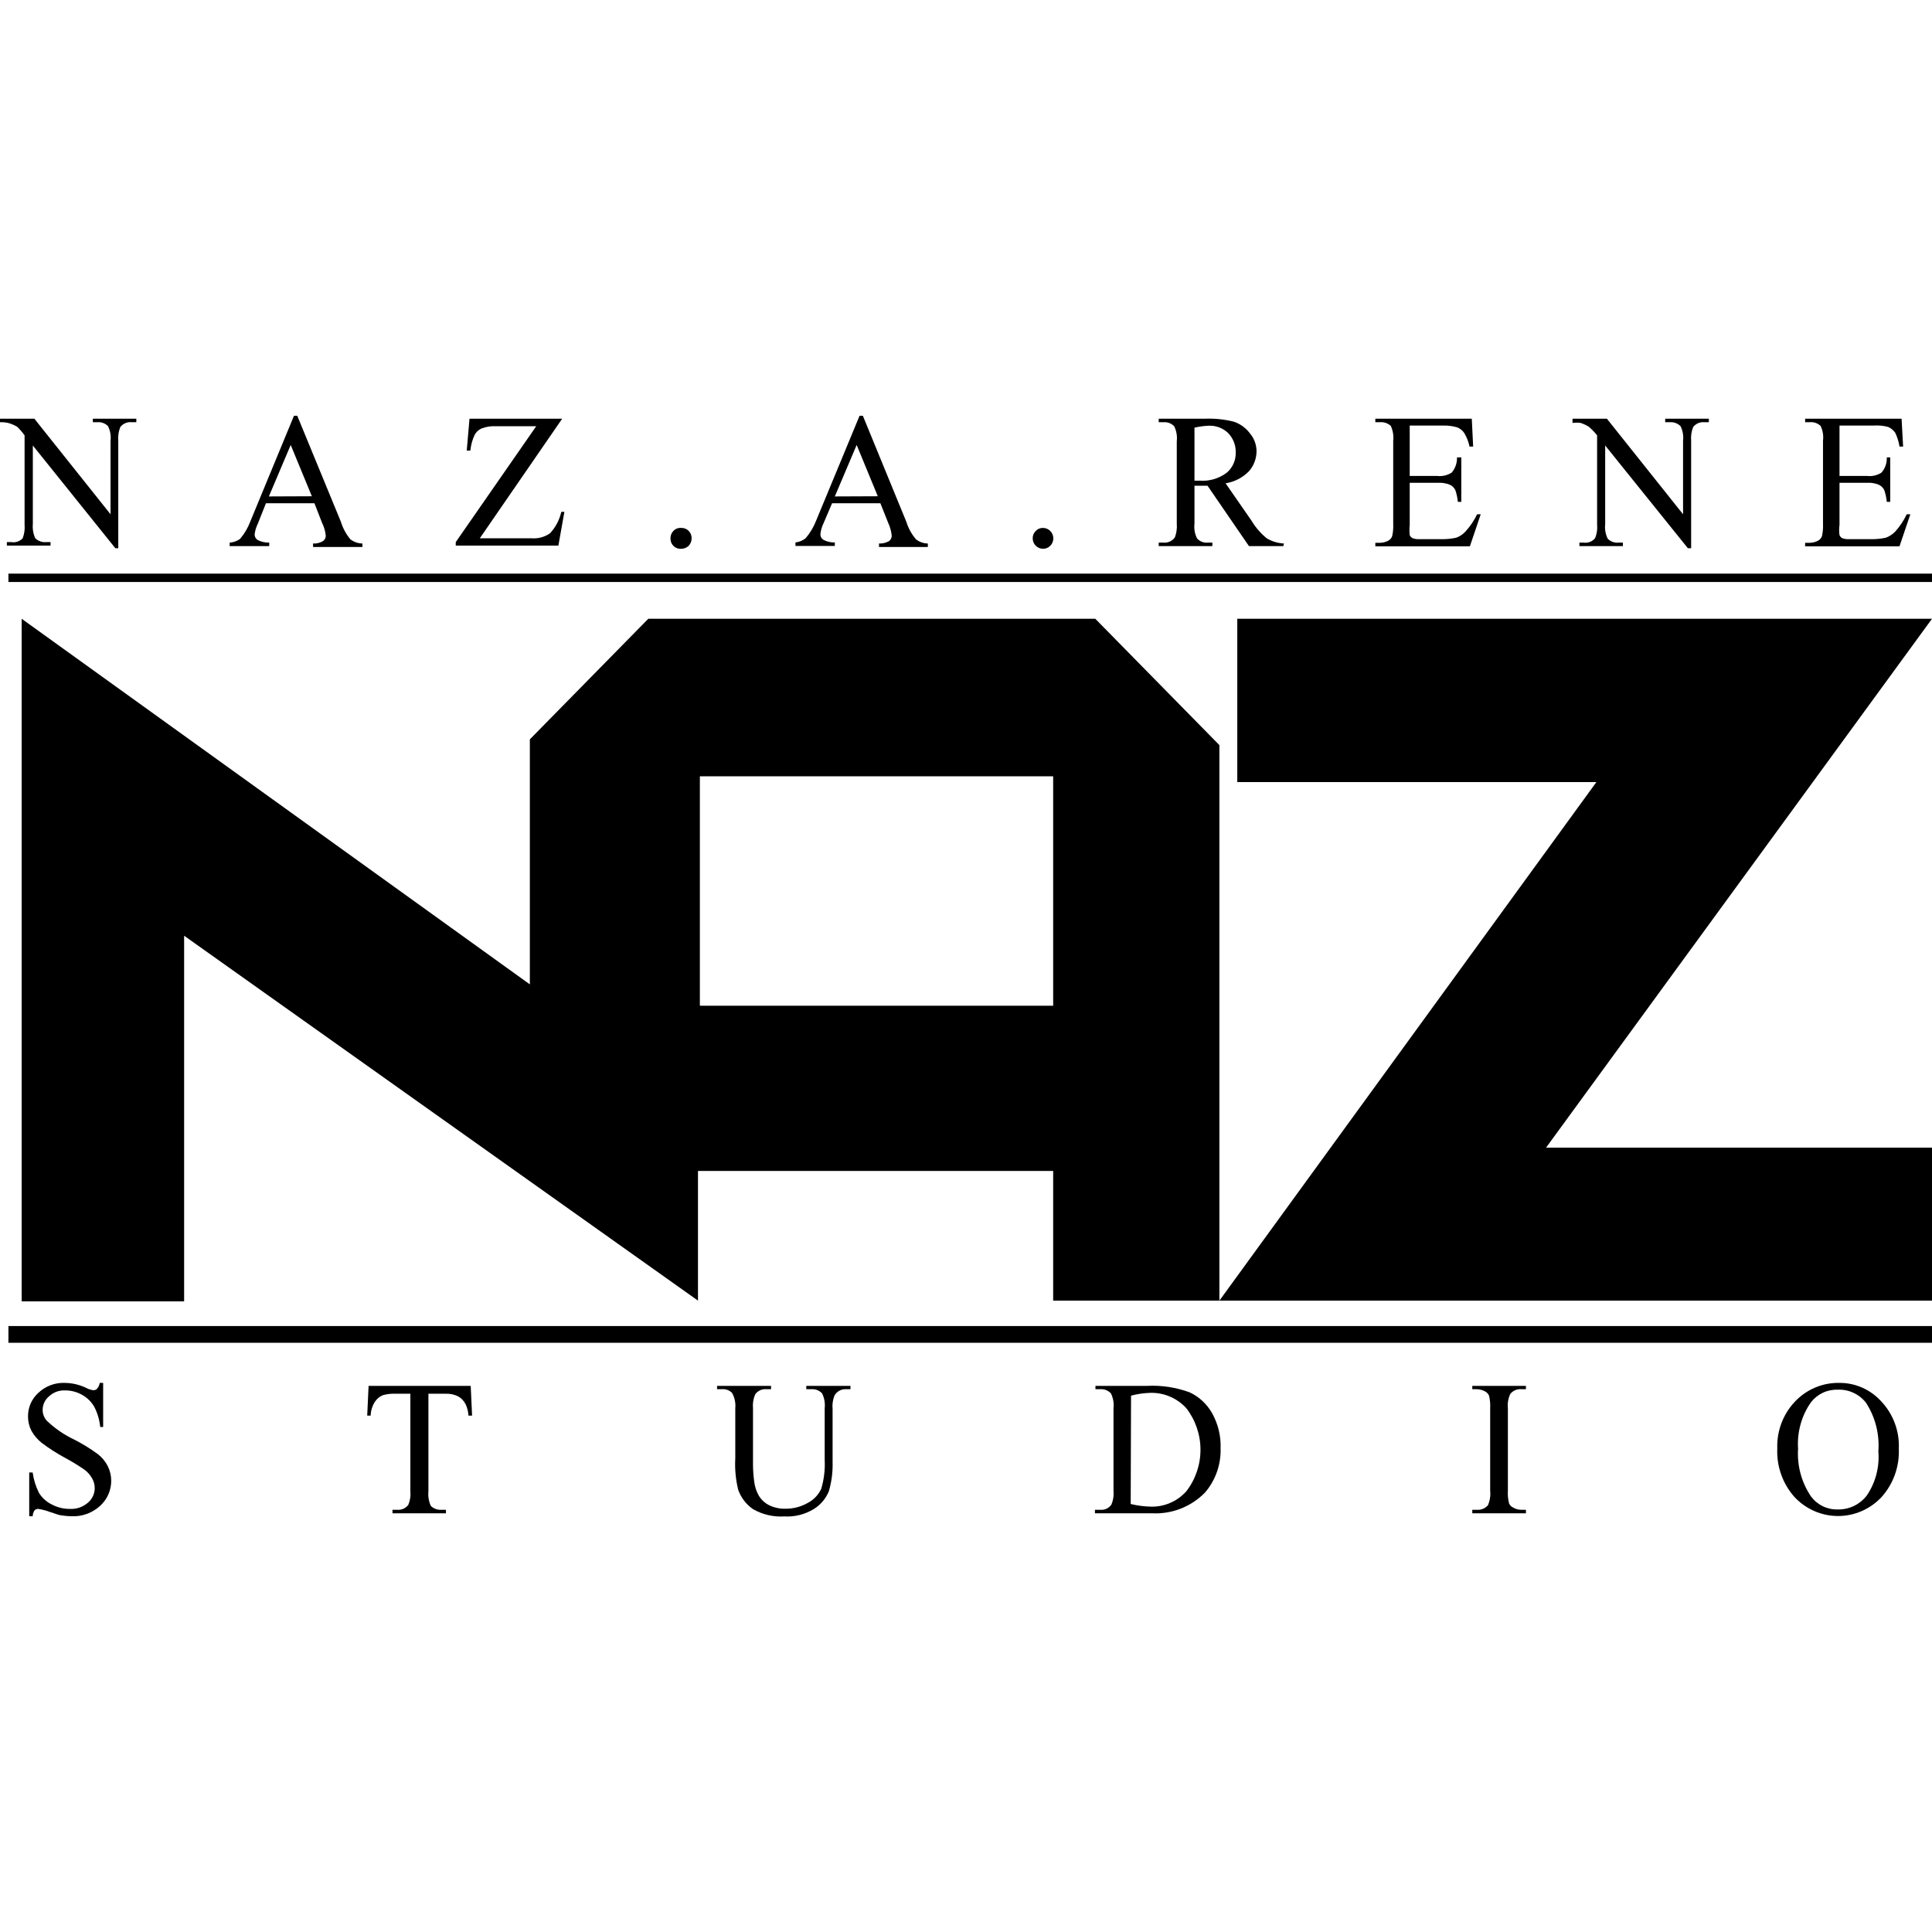 <svg width="231" height="231" viewBox="0 0 231 231" fill="none" xmlns="http://www.w3.org/2000/svg">
<g clip-path="url(#clip0_12_55)">
<path d="M0 50.065H4.111L13.217 61.49V52.701C13.29 52.097 13.182 51.485 12.909 50.944C12.739 50.775 12.535 50.647 12.311 50.567C12.088 50.488 11.85 50.459 11.614 50.483H11.1V50.065H16.3V50.483H15.786C15.526 50.45 15.261 50.484 15.016 50.583C14.772 50.682 14.556 50.842 14.389 51.048C14.175 51.57 14.09 52.138 14.142 52.701V65.55H13.793L3.926 53.266V62.662C3.874 63.243 3.974 63.828 4.214 64.357C4.386 64.522 4.59 64.648 4.813 64.727C5.036 64.807 5.273 64.837 5.509 64.817H6.043V65.236H0.822V64.817H1.357C1.603 64.86 1.855 64.84 2.091 64.76C2.328 64.679 2.542 64.541 2.713 64.357C2.91 63.838 2.988 63.279 2.939 62.725V52.053C2.675 51.685 2.379 51.342 2.056 51.027C1.714 50.826 1.347 50.671 0.966 50.567C0.649 50.497 0.324 50.469 0 50.483L0 50.065Z" fill="black"/>
<path d="M37.596 60.172H31.799L30.833 62.599C30.628 63.012 30.495 63.458 30.442 63.918C30.447 64.041 30.479 64.161 30.536 64.27C30.593 64.379 30.673 64.473 30.771 64.545C31.209 64.776 31.697 64.891 32.19 64.88V65.299H27.462V64.88C27.905 64.851 28.331 64.699 28.695 64.441C29.226 63.824 29.644 63.115 29.928 62.348L35.15 49.709H35.54L40.761 62.39C40.995 63.158 41.38 63.87 41.892 64.483C42.307 64.801 42.811 64.977 43.331 64.985V65.403H37.431V64.985C37.849 65.013 38.264 64.911 38.623 64.692C38.722 64.62 38.803 64.526 38.861 64.418C38.918 64.308 38.949 64.188 38.952 64.064C38.899 63.517 38.745 62.984 38.5 62.495L37.596 60.172ZM37.287 59.335L34.759 53.203L32.148 59.356L37.287 59.335Z" fill="black"/>
<path d="M67.216 50.065L57.37 64.357H63.536C64.33 64.429 65.123 64.214 65.777 63.75C66.436 63.035 66.897 62.154 67.113 61.197H67.483L66.763 65.236H54.492V64.817L64.112 50.964H59.302C58.707 50.925 58.111 51.018 57.555 51.236C57.215 51.394 56.934 51.658 56.753 51.99C56.476 52.582 56.302 53.22 56.239 53.873H55.807L56.136 50.065H67.216Z" fill="black"/>
<path d="M81.481 63.122C81.641 63.118 81.8 63.148 81.949 63.209C82.097 63.27 82.232 63.362 82.344 63.478C82.459 63.593 82.548 63.73 82.609 63.881C82.669 64.032 82.698 64.194 82.694 64.357C82.698 64.692 82.572 65.015 82.344 65.257C82.112 65.484 81.803 65.611 81.481 65.613C81.311 65.631 81.139 65.611 80.977 65.556C80.815 65.5 80.666 65.41 80.541 65.291C80.417 65.172 80.318 65.027 80.254 64.866C80.189 64.704 80.159 64.531 80.165 64.357C80.164 64.194 80.194 64.033 80.254 63.882C80.314 63.731 80.403 63.594 80.515 63.478C80.639 63.348 80.79 63.248 80.958 63.187C81.125 63.125 81.304 63.103 81.481 63.122Z" fill="black"/>
<path d="M105.263 60.172H99.487L98.46 62.578C98.259 62.991 98.133 63.438 98.09 63.897C98.091 64.02 98.122 64.142 98.179 64.251C98.236 64.361 98.319 64.454 98.419 64.524C98.848 64.759 99.33 64.874 99.816 64.859V65.278H95.109V64.859C95.551 64.809 95.971 64.635 96.322 64.357C96.854 63.737 97.278 63.03 97.576 62.264L102.776 49.709H103.167L108.367 62.39C108.607 63.16 108.999 63.872 109.518 64.483C109.926 64.801 110.423 64.977 110.937 64.985V65.403H105.099V64.985C105.522 65.005 105.943 64.903 106.312 64.692C106.405 64.616 106.48 64.521 106.534 64.412C106.587 64.304 106.616 64.185 106.62 64.064C106.567 63.519 106.42 62.988 106.188 62.495L105.263 60.172ZM104.955 59.335L102.427 53.203L99.816 59.356L104.955 59.335Z" fill="black"/>
<path d="M124.709 63.122C125.032 63.122 125.343 63.252 125.574 63.483C125.804 63.714 125.937 64.028 125.942 64.357C125.945 64.525 125.913 64.692 125.85 64.846C125.786 65.001 125.692 65.141 125.572 65.257C125.46 65.373 125.325 65.465 125.177 65.526C125.028 65.587 124.869 65.617 124.709 65.613C124.549 65.614 124.39 65.584 124.242 65.522C124.094 65.461 123.959 65.371 123.845 65.257C123.726 65.141 123.631 65.001 123.568 64.846C123.504 64.692 123.473 64.525 123.475 64.357C123.473 64.192 123.505 64.029 123.568 63.877C123.632 63.726 123.727 63.59 123.845 63.478C123.956 63.36 124.091 63.267 124.239 63.206C124.388 63.144 124.548 63.116 124.709 63.122Z" fill="black"/>
<path d="M153.445 65.299H149.334L144.38 58.079H143.455H142.818V62.599C142.744 63.21 142.851 63.83 143.126 64.378C143.284 64.553 143.479 64.689 143.696 64.776C143.914 64.863 144.147 64.898 144.38 64.88H144.956V65.299H138.542V64.88H139.118C139.378 64.903 139.639 64.857 139.877 64.747C140.115 64.637 140.32 64.467 140.475 64.252C140.673 63.726 140.75 63.161 140.701 62.599V52.764C140.774 52.146 140.667 51.52 140.392 50.964C140.228 50.794 140.028 50.663 139.808 50.58C139.588 50.496 139.352 50.463 139.118 50.483H138.542V50.065H144.01C145.193 50.011 146.376 50.131 147.525 50.42C148.284 50.675 148.95 51.157 149.437 51.801C149.934 52.383 150.218 53.123 150.238 53.894C150.249 54.797 149.926 55.671 149.334 56.342C148.578 57.115 147.598 57.621 146.538 57.786L149.642 62.264C150.122 63.063 150.734 63.771 151.451 64.357C152.076 64.733 152.782 64.948 153.507 64.985L153.445 65.299ZM142.818 57.472H143.435C144.586 57.558 145.73 57.224 146.662 56.531C147.01 56.24 147.289 55.872 147.478 55.455C147.667 55.038 147.76 54.583 147.751 54.124C147.763 53.697 147.69 53.271 147.539 52.872C147.387 52.474 147.159 52.109 146.867 51.801C146.56 51.5 146.196 51.264 145.796 51.11C145.397 50.955 144.971 50.884 144.545 50.902C143.963 50.924 143.385 51.001 142.818 51.132V57.472Z" fill="black"/>
<path d="M168.553 50.881V56.907H171.842C172.445 56.977 173.054 56.837 173.569 56.51C174 56.007 174.227 55.356 174.206 54.689H174.72V60.004H174.309C174.264 59.519 174.161 59.041 174 58.581C173.856 58.303 173.625 58.082 173.343 57.954C172.898 57.778 172.421 57.699 171.945 57.724H168.553V62.767C168.511 63.17 168.511 63.577 168.553 63.98C168.617 64.136 168.733 64.262 168.882 64.336C169.143 64.442 169.424 64.485 169.704 64.462H172.253C172.874 64.481 173.495 64.424 174.103 64.294C174.516 64.147 174.889 63.903 175.192 63.583C175.765 62.961 176.244 62.256 176.611 61.49H177.042L175.747 65.32H164.442V64.901H164.977C165.327 64.9 165.672 64.814 165.984 64.65C166.201 64.533 166.369 64.34 166.457 64.106C166.562 63.626 166.604 63.133 166.58 62.641V52.701C166.647 52.093 166.547 51.477 166.292 50.923C166.114 50.761 165.906 50.638 165.679 50.563C165.453 50.487 165.214 50.46 164.977 50.483H164.442V50.065H175.974L176.138 53.392H175.706C175.588 52.831 175.379 52.294 175.09 51.801C174.89 51.492 174.603 51.252 174.267 51.111C173.748 50.952 173.207 50.875 172.664 50.881H168.553Z" fill="black"/>
<path d="M188.019 50.065H192.13L201.236 61.49V52.701C201.309 52.097 201.201 51.485 200.928 50.944C200.756 50.779 200.551 50.653 200.328 50.573C200.105 50.494 199.868 50.463 199.633 50.483H199.098V50.065H204.319V50.483H203.785C203.534 50.457 203.28 50.495 203.047 50.594C202.813 50.692 202.608 50.848 202.449 51.048C202.235 51.57 202.15 52.138 202.202 52.701V65.55H201.812L191.924 53.266V62.662C191.854 63.266 191.962 63.878 192.233 64.42C192.403 64.588 192.606 64.716 192.83 64.796C193.054 64.876 193.292 64.904 193.528 64.88H194.042V65.299H188.841V64.88H189.355C189.606 64.915 189.862 64.885 190.099 64.794C190.335 64.703 190.546 64.552 190.712 64.357C190.929 63.843 191.014 63.281 190.958 62.725V52.053C190.661 51.681 190.331 51.337 189.972 51.027C189.662 50.834 189.331 50.679 188.985 50.567C188.664 50.525 188.34 50.525 188.019 50.567V50.065Z" fill="black"/>
<path d="M219.941 50.881V56.907H223.251C223.847 56.977 224.449 56.837 224.957 56.51C225.397 56.013 225.626 55.358 225.594 54.689H226.005V60.004H225.594C225.55 59.519 225.446 59.041 225.286 58.581C225.142 58.303 224.91 58.082 224.628 57.954C224.19 57.777 223.721 57.698 223.251 57.724H219.941V62.767C219.883 63.169 219.883 63.578 219.941 63.98C220.002 64.13 220.111 64.256 220.25 64.336C220.518 64.441 220.806 64.484 221.092 64.462H223.621C224.242 64.481 224.863 64.424 225.471 64.294C225.887 64.143 226.266 63.9 226.581 63.583C227.146 62.96 227.617 62.255 227.978 61.49H228.41L227.115 65.32H215.83V64.901H216.365C216.715 64.9 217.061 64.814 217.372 64.65C217.589 64.533 217.758 64.34 217.845 64.106C217.95 63.626 217.992 63.133 217.968 62.641V52.701C218.046 52.093 217.946 51.474 217.68 50.923C217.504 50.759 217.296 50.635 217.069 50.559C216.842 50.483 216.602 50.457 216.365 50.483H215.83V50.065H227.362L227.547 53.392H227.115C227.025 52.818 226.852 52.261 226.601 51.739C226.386 51.436 226.095 51.198 225.758 51.048C225.202 50.898 224.626 50.842 224.052 50.881H219.941Z" fill="black"/>
<path d="M1.007 69.086H231" stroke="black" stroke-miterlimit="10"/>
<path d="M1.007 159.549H231" stroke="black" stroke-width="2" stroke-miterlimit="10"/>
<path d="M12.333 165.346V170.619H11.984C11.899 169.77 11.655 168.946 11.264 168.191C10.912 167.593 10.408 167.101 9.805 166.769C9.176 166.414 8.468 166.234 7.749 166.245C7.404 166.232 7.059 166.287 6.734 166.409C6.41 166.531 6.112 166.718 5.858 166.957C5.62 167.154 5.428 167.403 5.296 167.685C5.164 167.968 5.097 168.276 5.098 168.589C5.102 169.052 5.27 169.498 5.57 169.845C6.534 170.772 7.637 171.535 8.839 172.105C9.837 172.61 10.793 173.198 11.696 173.862C12.196 174.245 12.604 174.739 12.888 175.306C13.156 175.845 13.297 176.439 13.299 177.043C13.299 177.608 13.182 178.167 12.955 178.682C12.728 179.198 12.397 179.659 11.984 180.036C11.052 180.893 9.827 181.344 8.572 181.291C8.165 181.29 7.76 181.255 7.359 181.187C7.133 181.187 6.66 180.998 5.94 180.768C5.495 180.6 5.033 180.48 4.563 180.412C4.404 180.409 4.249 180.469 4.132 180.58C3.994 180.792 3.916 181.038 3.905 181.291H3.494V176.06H3.905C4.021 176.914 4.279 177.741 4.666 178.508C5.033 179.094 5.553 179.564 6.167 179.868C6.837 180.231 7.586 180.418 8.345 180.412C9.14 180.457 9.921 180.187 10.524 179.659C10.778 179.445 10.981 179.176 11.12 178.872C11.258 178.568 11.329 178.236 11.326 177.901C11.321 177.504 11.214 177.114 11.018 176.771C10.785 176.348 10.462 175.983 10.072 175.704C9.318 175.185 8.535 174.71 7.729 174.281C6.777 173.763 5.863 173.176 4.995 172.523C4.497 172.127 4.078 171.637 3.762 171.079C3.488 170.55 3.347 169.961 3.35 169.363C3.344 168.83 3.451 168.301 3.664 167.814C3.877 167.326 4.19 166.891 4.584 166.538C5.005 166.139 5.5 165.828 6.04 165.623C6.579 165.418 7.153 165.324 7.729 165.346C8.61 165.353 9.479 165.553 10.278 165.931C10.553 166.082 10.852 166.181 11.162 166.224C11.246 166.227 11.329 166.212 11.407 166.18C11.485 166.147 11.556 166.098 11.614 166.036C11.781 165.842 11.888 165.602 11.922 165.346H12.333Z" fill="black"/>
<path d="M56.28 165.701L56.445 169.259H56.013C55.987 168.795 55.875 168.341 55.684 167.919C55.483 167.514 55.169 167.179 54.78 166.957C54.313 166.727 53.797 166.619 53.279 166.643H51.224V178.299C51.164 178.9 51.263 179.507 51.511 180.057C51.684 180.221 51.888 180.348 52.111 180.427C52.334 180.506 52.571 180.537 52.806 180.517H53.32V180.935H46.928V180.517H47.462C47.718 180.544 47.977 180.505 48.215 180.402C48.452 180.3 48.66 180.138 48.819 179.931C49.036 179.417 49.121 178.855 49.065 178.299V166.643H47.277C46.778 166.621 46.279 166.677 45.797 166.81C45.392 166.969 45.046 167.255 44.81 167.627C44.504 168.115 44.333 168.679 44.317 169.259H43.906L44.07 165.701H56.28Z" fill="black"/>
<path d="M96.404 166.099V165.701H101.687V166.099H101.132C100.86 166.087 100.59 166.151 100.351 166.284C100.112 166.417 99.913 166.613 99.775 166.852C99.57 167.369 99.492 167.93 99.549 168.484V174.762C99.588 175.965 99.435 177.166 99.097 178.32C98.735 179.187 98.117 179.918 97.329 180.412C96.261 181.072 95.021 181.386 93.773 181.312C92.478 181.392 91.187 181.094 90.053 180.454C89.229 179.893 88.603 179.079 88.264 178.131C87.962 176.901 87.844 175.631 87.915 174.365V168.38C87.978 167.739 87.842 167.095 87.524 166.538C87.363 166.378 87.169 166.255 86.956 166.179C86.743 166.103 86.516 166.076 86.291 166.099H85.736V165.701H92.19V166.099H91.635C91.38 166.076 91.124 166.119 90.89 166.225C90.656 166.332 90.453 166.497 90.299 166.706C90.07 167.231 89.978 167.808 90.032 168.38V175.034C90.032 175.734 90.08 176.434 90.176 177.127C90.244 177.757 90.447 178.365 90.772 178.906C91.067 179.365 91.479 179.733 91.964 179.973C92.574 180.266 93.243 180.41 93.917 180.391C94.86 180.399 95.789 180.154 96.61 179.68C97.303 179.313 97.859 178.725 98.192 178.006C98.524 176.888 98.663 175.719 98.604 174.553V168.38C98.673 167.769 98.566 167.151 98.295 166.601C98.133 166.426 97.934 166.29 97.714 166.203C97.493 166.116 97.257 166.08 97.021 166.099H96.404Z" fill="black"/>
<path d="M130.916 180.935V180.517H131.554C131.811 180.542 132.07 180.497 132.305 180.387C132.54 180.277 132.742 180.105 132.89 179.889C133.106 179.368 133.191 178.799 133.136 178.236V168.38C133.206 167.769 133.099 167.151 132.828 166.601C132.665 166.427 132.466 166.292 132.246 166.205C132.026 166.118 131.789 166.082 131.554 166.099H130.978V165.701H137.145C138.878 165.613 140.61 165.876 142.242 166.476C143.376 167.005 144.318 167.883 144.935 168.987C145.645 170.26 145.994 171.709 145.942 173.172C145.999 175.124 145.323 177.025 144.051 178.487C143.222 179.322 142.23 179.971 141.14 180.393C140.05 180.814 138.885 180.999 137.72 180.935H130.916ZM135.192 179.826C135.967 180.014 136.759 180.12 137.556 180.14C138.355 180.168 139.151 180.02 139.889 179.706C140.627 179.392 141.29 178.919 141.831 178.32C142.935 176.903 143.536 175.148 143.536 173.339C143.536 171.531 142.935 169.776 141.831 168.359C141.278 167.758 140.604 167.285 139.856 166.971C139.108 166.657 138.303 166.509 137.494 166.538C136.73 166.562 135.972 166.674 135.233 166.873L135.192 179.826Z" fill="black"/>
<path d="M182.448 180.517V180.935H176.035V180.517H176.57C176.819 180.54 177.07 180.503 177.302 180.408C177.534 180.314 177.741 180.165 177.906 179.973C178.144 179.428 178.236 178.829 178.173 178.236V168.38C178.204 167.866 178.156 167.351 178.029 166.852C177.93 166.648 177.772 166.48 177.577 166.371C177.267 166.201 176.922 166.108 176.57 166.099H176.035V165.701H182.448V166.099H181.914C181.663 166.075 181.41 166.113 181.177 166.212C180.944 166.31 180.738 166.466 180.578 166.664C180.328 167.198 180.229 167.792 180.29 168.38V178.236C180.258 178.75 180.306 179.265 180.434 179.764C180.53 179.976 180.698 180.147 180.907 180.245C181.211 180.43 181.56 180.524 181.914 180.517H182.448Z" fill="black"/>
<path d="M219.941 165.346C220.889 165.342 221.828 165.541 222.695 165.93C223.563 166.32 224.34 166.891 224.977 167.606C225.672 168.352 226.212 169.233 226.565 170.197C226.919 171.16 227.078 172.186 227.033 173.214C227.122 175.339 226.383 177.415 224.977 178.989C224.305 179.708 223.497 180.28 222.601 180.671C221.705 181.062 220.741 181.263 219.767 181.263C218.792 181.263 217.828 181.062 216.932 180.671C216.036 180.28 215.228 179.708 214.556 178.989C213.147 177.408 212.408 175.325 212.5 173.193C212.461 172.086 212.658 170.984 213.076 169.962C213.495 168.939 214.126 168.021 214.926 167.271C216.292 165.995 218.088 165.306 219.941 165.346ZM219.715 166.162C219.1 166.14 218.488 166.266 217.931 166.532C217.373 166.798 216.886 167.194 216.509 167.689C215.392 169.298 214.855 171.249 214.987 173.214C214.854 175.25 215.405 177.272 216.55 178.947C216.924 179.441 217.408 179.837 217.962 180.102C218.516 180.368 219.124 180.496 219.736 180.475C220.403 180.491 221.065 180.348 221.668 180.058C222.271 179.767 222.799 179.337 223.21 178.801C224.256 177.259 224.742 175.395 224.587 173.528C224.743 171.465 224.215 169.409 223.086 167.689C222.674 167.176 222.148 166.77 221.551 166.504C220.954 166.239 220.304 166.121 219.653 166.162H219.715Z" fill="black"/>
<path d="M147.936 73.983V93.507H190.876L145.798 155.51H231V137.221H184.853L231 73.983H147.936Z" fill="black"/>
<path d="M130.958 73.983H77.514L63.351 88.401V117.697L2.59 73.983V155.594H22.015V111.88L83.454 155.51V140.004H125.922V155.51H145.798V89.091L130.958 73.983ZM125.922 120.25H83.68V92.816H125.922V120.25Z" fill="black"/>
</g>
<defs>
<clipPath id="clip0_12_55">
<rect width="231" height="131.582" fill="white" transform="translate(0 49.709)"/>
</clipPath>
</defs>
</svg>
